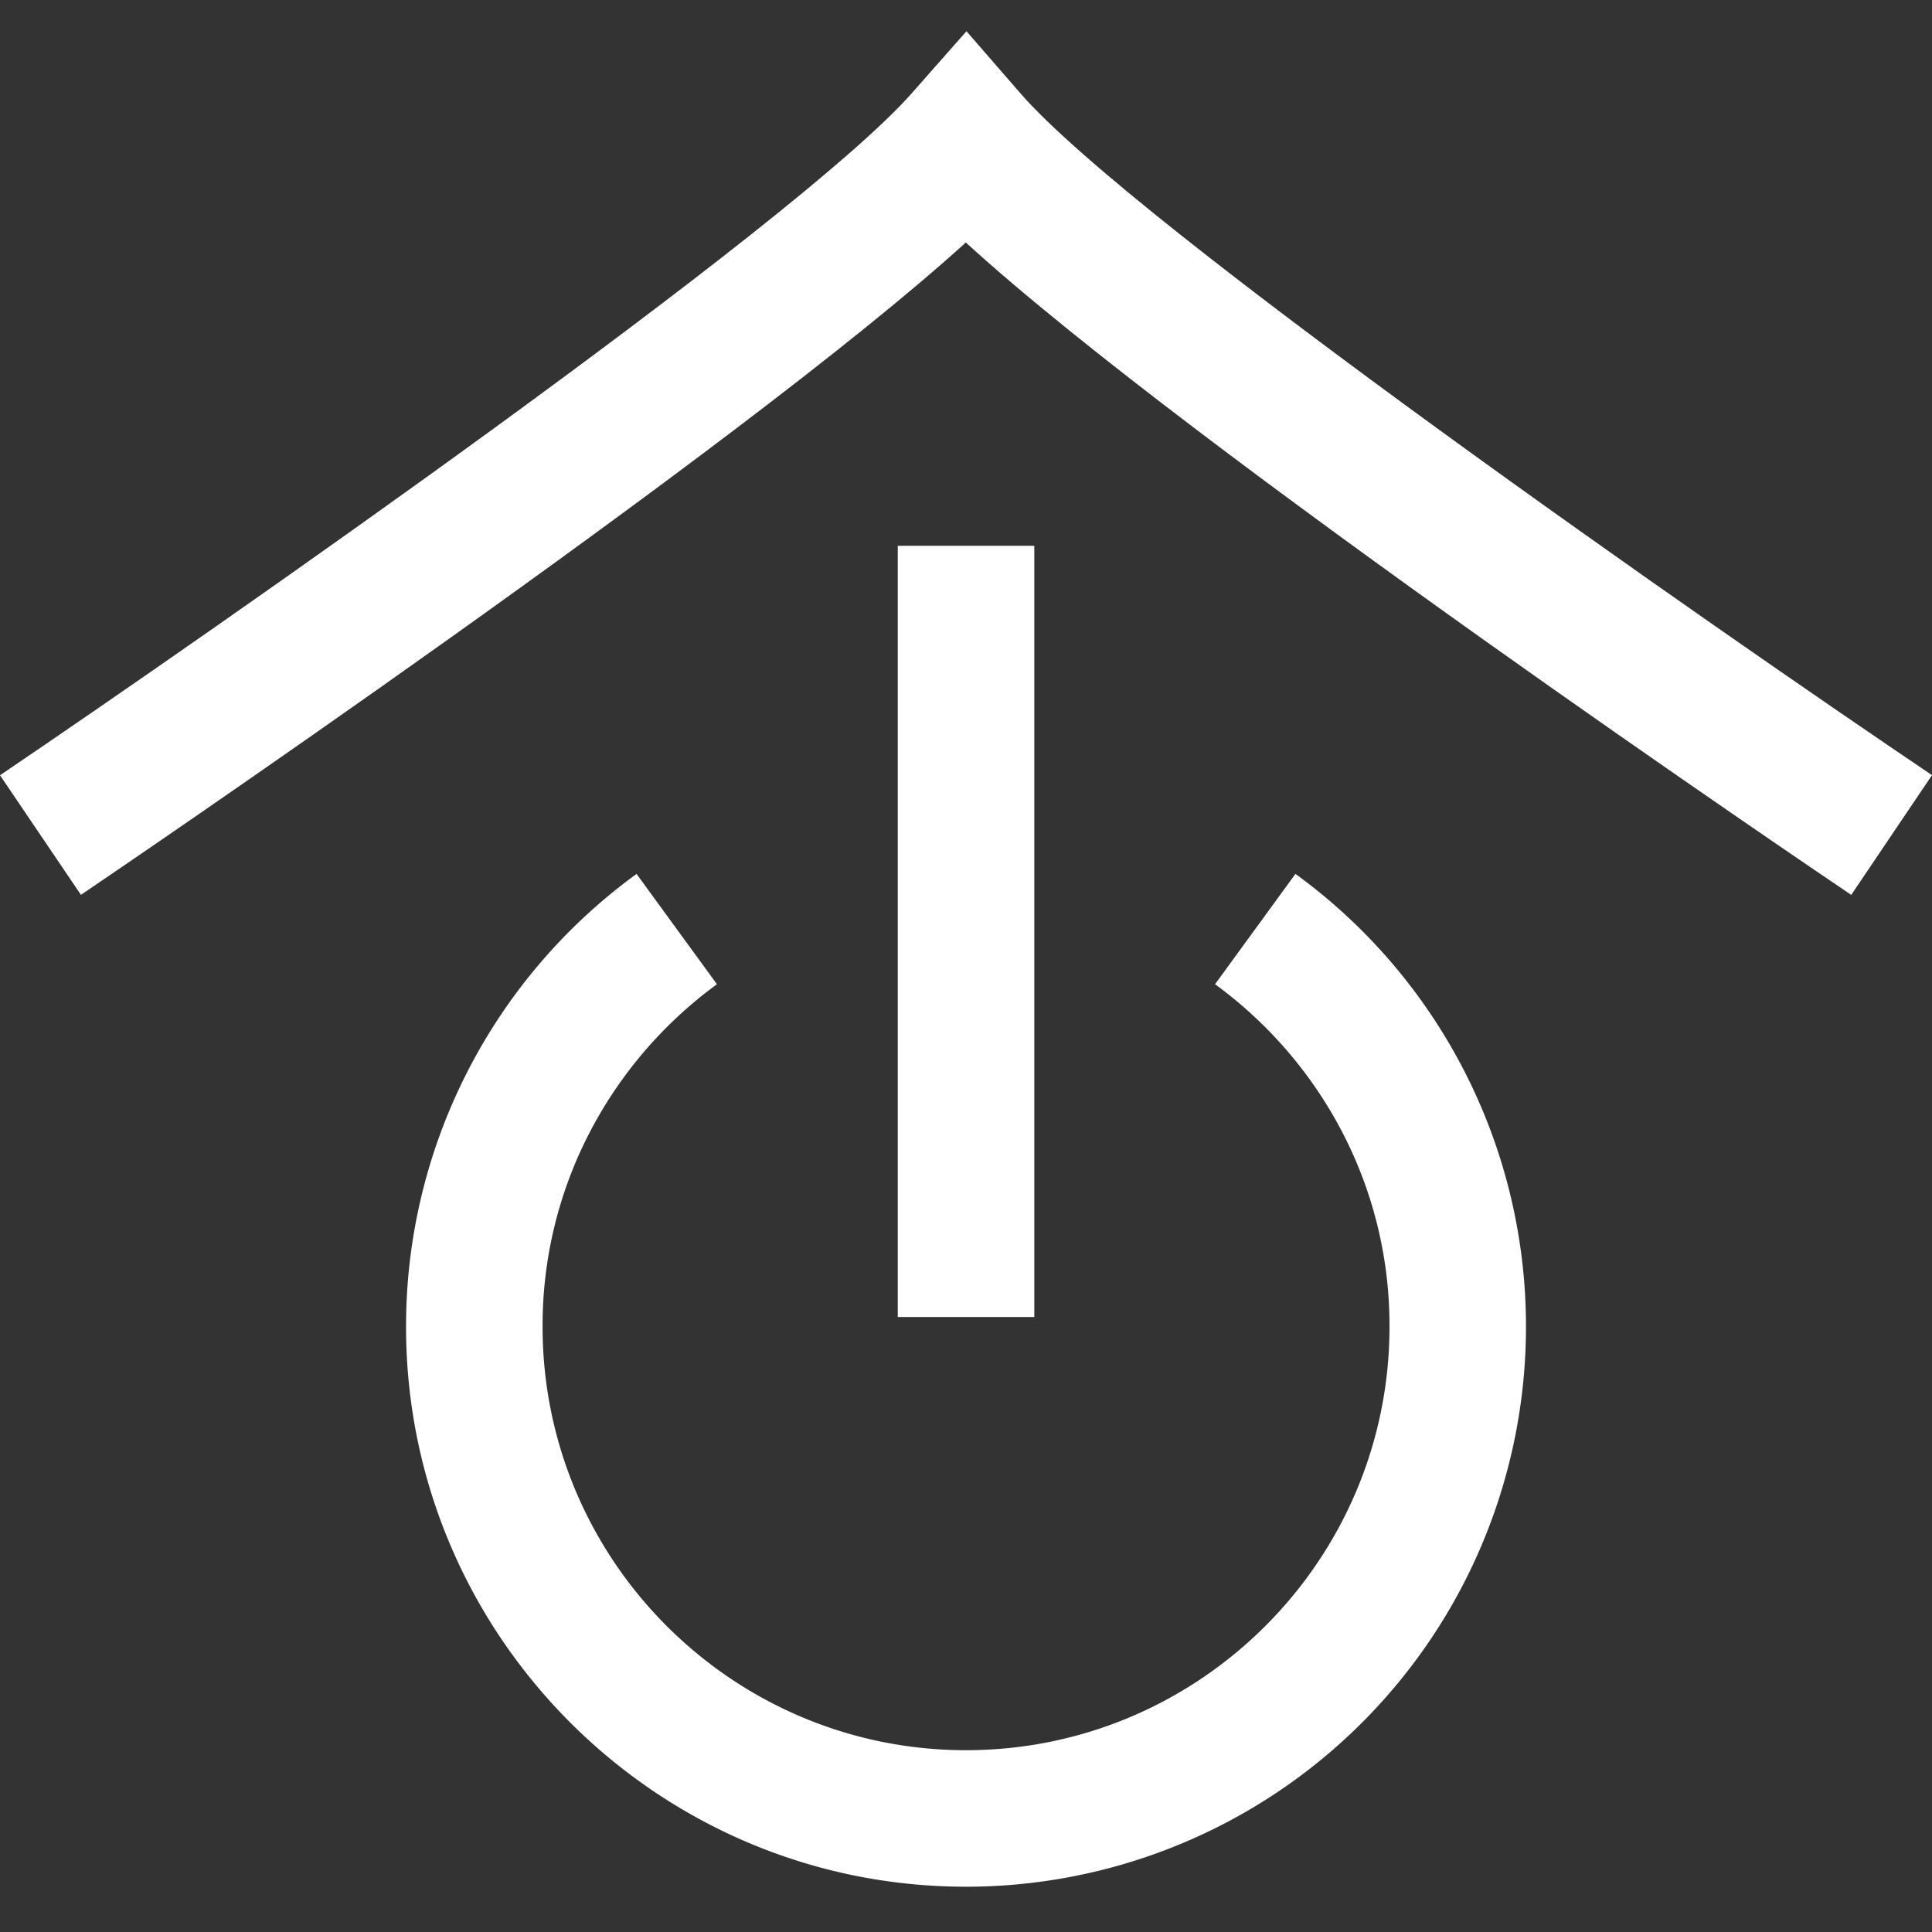 <svg id="Layer_1" data-name="Layer 1" xmlns="http://www.w3.org/2000/svg" viewBox="0 0 1024 1024"><rect x="0" y="0" width="1024" height="1024" fill="#333333" stroke="none"/><path d="M981.19,474.31C965.68,463.84,631.87,238.22,511.9,128.53,391.45,238,58.37,463.81,42.9,474.28L0,410.9C113.49,334.08,421.54,119.39,483.32,49.35l28.93-32.8,28.67,33c60.69,69.92,369.29,284.51,483.08,361.3Z" style="fill:#fff"/><rect x="475.84" y="289.28" width="72.36" height="408.76" style="fill:#fff"/><path d="M512,1000c-163.65,0-296.79-133.14-296.79-296.8a296.48,296.48,0,0,1,122.18-240L380,521.66a226.67,226.67,0,0,0-67.25,78.13A221.89,221.89,0,0,0,287.58,703.2C287.58,827,388.27,927.64,512,927.64S736.46,827,736.46,703.2a221.88,221.88,0,0,0-25.18-103.41A226.7,226.7,0,0,0,644,521.66l42.61-58.48a296.45,296.45,0,0,1,122.19,240A296.8,296.8,0,0,1,512,1000Z" style="fill:#fff"/></svg>